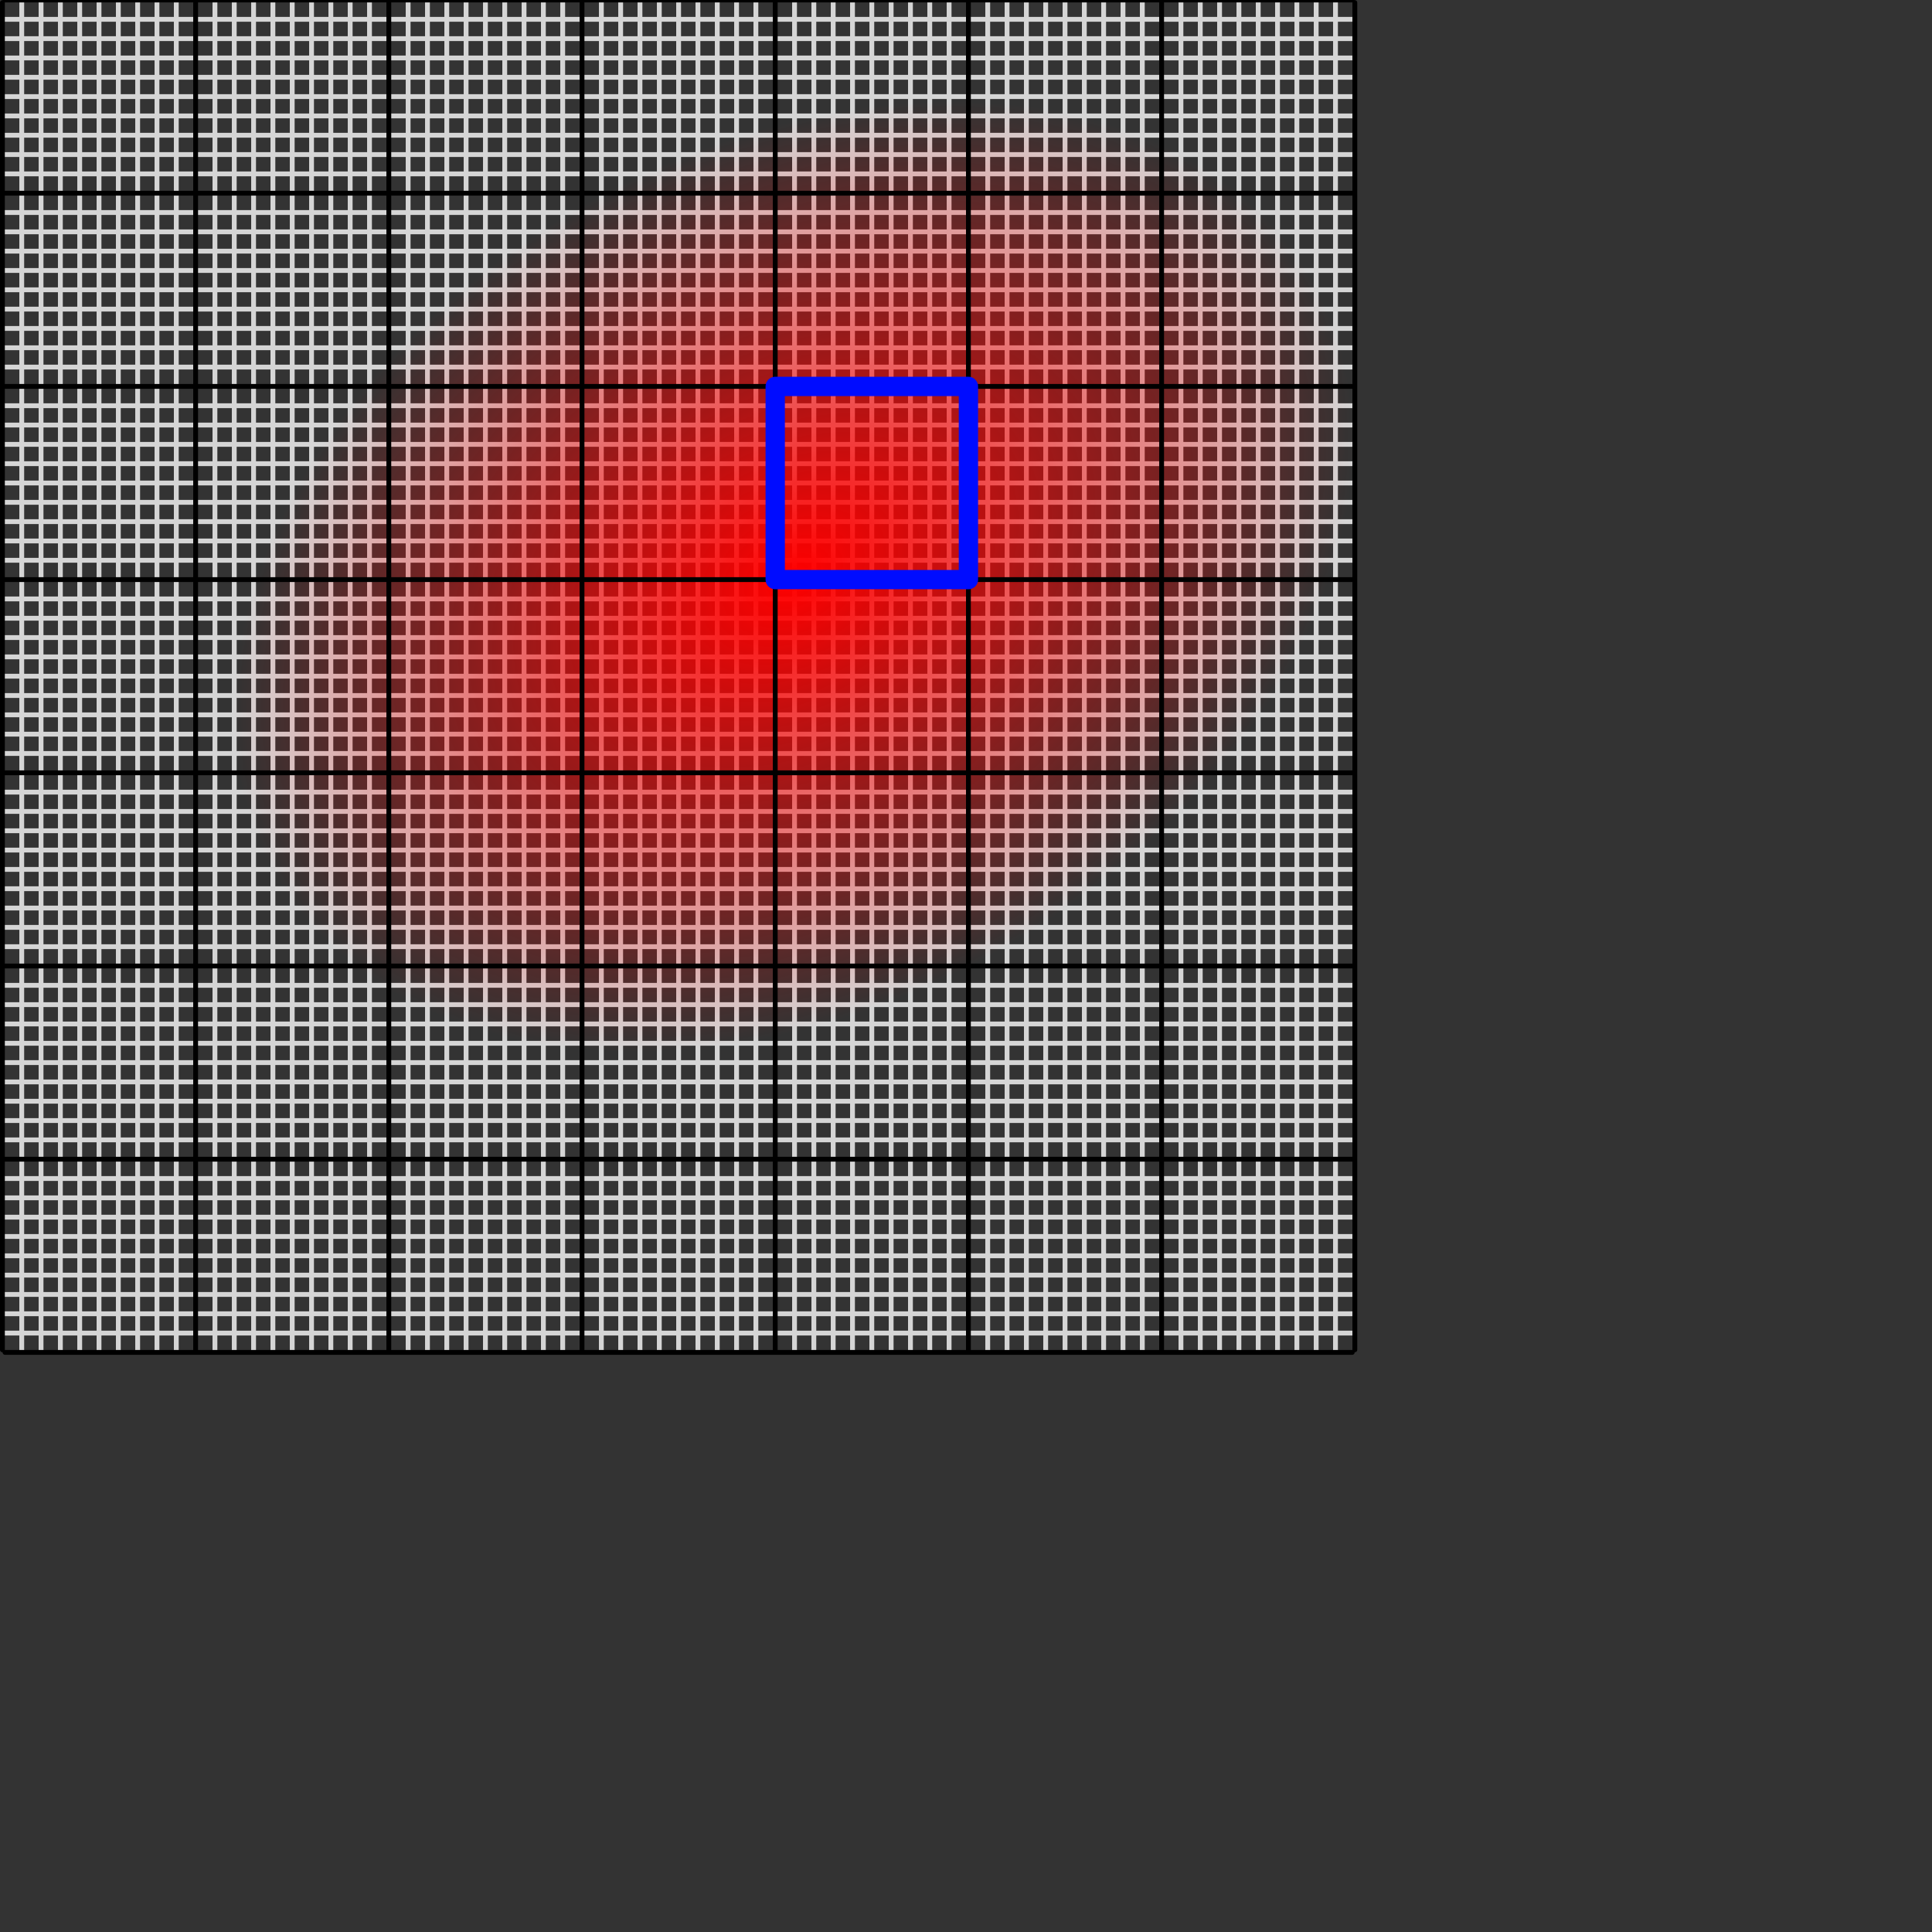<?xml version="1.0" encoding="UTF-8" standalone="no"?>
<!-- Created with Inkscape (http://www.inkscape.org/) -->

<svg
   width="400"
   height="400"
   viewBox="0 0 105.833 105.833"
   version="1.1"
   id="svg1"
   inkscape:version="1.3.2 (091e20e, 2023-11-25, custom)"
   sodipodi:docname="brightness.svg"
   xmlns:inkscape="http://www.inkscape.org/namespaces/inkscape"
   xmlns:sodipodi="http://sodipodi.sourceforge.net/DTD/sodipodi-0.dtd"
   xmlns:xlink="http://www.w3.org/1999/xlink"
   xmlns="http://www.w3.org/2000/svg"
   xmlns:svg="http://www.w3.org/2000/svg">
  <rect x="0" y="0" width="105.833" height="105.833" fill="#333333" stroke="none"/>
  <sodipodi:namedview
     id="namedview1"
     pagecolor="#ffffff"
     bordercolor="#000000"
     borderopacity="0.25"
     inkscape:showpageshadow="2"
     inkscape:pageopacity="0.0"
     inkscape:pagecheckerboard="0"
     inkscape:deskcolor="#d1d1d1"
     inkscape:document-units="px"
     inkscape:zoom="2.297978"
     inkscape:cx="106.61547"
     inkscape:cy="119.67042"
     inkscape:window-width="3840"
     inkscape:window-height="2054"
     inkscape:window-x="-11"
     inkscape:window-y="-11"
     inkscape:window-maximized="1"
     inkscape:current-layer="layer2" />
  <defs
     id="defs1">
    <linearGradient
       id="linearGradient23"
       inkscape:collect="always">
      <stop
         style="stop-color:#ff0000;stop-opacity:1;"
         offset="0"
         id="stop23" />
      <stop
         style="stop-color:#ff0000;stop-opacity:0;"
         offset="1"
         id="stop24" />
    </linearGradient>
    <radialGradient
       inkscape:collect="always"
       xlink:href="#linearGradient23"
       id="radialGradient24"
       cx="69.716"
       cy="61.273"
       fx="69.716"
       fy="61.273"
       r="32.757"
       gradientTransform="matrix(1,0,0,0.714,-47.87,5.342)"
       gradientUnits="userSpaceOnUse" />
  </defs>
  <g
     inkscape:groupmode="layer"
     id="layer4"
     inkscape:label="pixels"
     sodipodi:insensitive="true">
    <path
       id="path33"
       style="display:inline;fill:#fefefe;stroke:#d5d5d5;stroke-width:0.265;stroke-linecap:round;stroke-linejoin:round;stroke-dasharray:none;stroke-opacity:1"
       d="M 0.274,1.058 H 74.074 M 0.274,11.642 H 74.074 M 0.274,22.225 H 74.074 M 0.274,32.808 H 74.074 M 0.274,43.392 H 74.074 M 0.274,53.975 H 74.074 M 0.274,64.558 H 74.074 M 0.274,2.117 H 74.074 M 0.274,12.7 H 74.074 M 0.274,23.283 H 74.074 M 0.274,33.867 H 74.074 M 0.274,44.45 H 74.074 M 0.274,55.033 H 74.074 M 0.274,65.617 H 74.074 M 0.274,3.175 H 74.074 M 0.274,13.758 H 74.074 M 0.274,24.342 H 74.074 M 0.274,34.925 H 74.074 M 0.274,45.508 H 74.074 M 0.274,56.092 H 74.074 M 0.274,66.675 H 74.074 M 0.274,4.233 H 74.074 M 0.274,14.817 H 74.074 M 0.274,25.4 H 74.074 M 0.274,35.983 H 74.074 M 0.274,46.567 H 74.074 M 0.274,57.15 H 74.074 M 0.274,67.733 H 74.074 M 0.274,5.292 H 74.074 M 0.274,15.875 H 74.074 M 0.274,26.458 H 74.074 M 0.274,37.042 H 74.074 M 0.274,47.625 H 74.074 M 0.274,58.208 H 74.074 M 0.274,68.792 H 74.074 M 0.274,6.35 H 74.074 M 0.274,16.933 H 74.074 M 0.274,27.517 H 74.074 M 0.274,38.1 H 74.074 M 0.274,48.683 H 74.074 M 0.274,59.267 H 74.074 M 0.274,69.85 H 74.074 M 0.274,7.408 H 74.074 M 0.274,17.992 H 74.074 M 0.274,28.575 H 74.074 M 0.274,39.158 H 74.074 M 0.274,49.742 H 74.074 M 0.274,60.325 H 74.074 M 0.274,70.908 H 74.074 M 0.274,8.467 H 74.074 M 0.274,19.05 H 74.074 M 0.274,29.633 H 74.074 M 0.274,40.217 H 74.074 M 0.274,50.8 H 74.074 M 0.274,61.383 H 74.074 M 0.274,71.967 H 74.074 M 0.274,9.525 H 74.074 M 0.274,20.108 H 74.074 M 0.274,30.692 H 74.074 M 0.274,41.275 H 74.074 M 0.274,51.858 H 74.074 M 0.274,62.442 H 74.074 M 0.274,73.025 H 74.074"
       sodipodi:nodetypes="cccccccccccccccccccccccccccccccccccccccccccccccccccccccccccccccccccccccccccccccccccccccccccccccccccccccccccccccccccccccccccccc"
       inkscape:label="pixels_h" />
    <path
       id="path32"
       style="fill:#fefefe;stroke:#d5d5d5;stroke-width:0.265;stroke-linecap:round;stroke-linejoin:round;stroke-dasharray:none;stroke-opacity:1"
       d="M 73.157,0.141 V 73.942 M 62.574,0.141 V 73.942 M 51.991,0.141 V 73.942 M 41.407,0.141 V 73.942 M 30.824,0.141 V 73.942 M 20.241,0.141 V 73.942 M 9.657,0.141 V 73.942 M 72.099,0.141 V 73.942 M 61.516,0.141 V 73.942 M 50.932,0.141 V 73.942 M 40.349,0.141 V 73.942 M 29.766,0.141 V 73.942 M 19.182,0.141 V 73.942 M 8.599,0.141 V 73.942 M 71.041,0.141 V 73.942 M 60.457,0.141 V 73.942 M 49.874,0.141 V 73.942 M 39.291,0.141 V 73.942 M 28.707,0.141 V 73.942 M 18.124,0.141 V 73.942 M 7.541,0.141 V 73.942 M 69.982,0.141 V 73.942 M 59.399,0.141 V 73.942 M 48.816,0.141 V 73.942 M 38.232,0.141 V 73.942 M 27.649,0.141 V 73.942 M 17.066,0.141 V 73.942 M 6.482,0.141 V 73.942 M 68.924,0.141 V 73.942 M 58.341,0.141 V 73.942 M 47.757,0.141 V 73.942 M 37.174,0.141 V 73.942 M 26.591,0.141 V 73.942 M 16.007,0.141 V 73.942 M 5.424,0.141 V 73.942 M 67.866,0.141 V 73.942 M 57.282,0.141 V 73.942 M 46.699,0.141 V 73.942 M 36.116,0.141 V 73.942 M 25.532,0.141 V 73.942 M 14.949,0.141 V 73.942 M 4.366,0.141 V 73.942 M 66.807,0.141 V 73.942 M 56.224,0.141 V 73.942 M 45.641,0.141 V 73.942 M 35.057,0.141 V 73.942 M 24.474,0.141 V 73.942 M 13.891,0.141 V 73.942 M 3.307,0.141 V 73.942 M 65.749,0.141 V 73.942 M 55.166,0.141 V 73.942 M 44.582,0.141 V 73.942 M 33.999,0.141 V 73.942 M 23.416,0.141 V 73.942 M 12.832,0.141 V 73.942 M 2.249,0.141 V 73.942 M 64.691,0.141 V 73.942 M 54.107,0.141 V 73.942 M 43.524,0.141 V 73.942 M 32.941,0.141 V 73.942 M 22.357,0.141 V 73.942 M 11.774,0.141 V 73.942 M 1.191,0.141 V 73.942"
       sodipodi:nodetypes="cccccccccccccccccccccccccccccccccccccccccccccccccccccccccccccccccccccccccccccccccccccccccccccccccccccccccccccccccccccccccccccc"
       inkscape:label="pixels_v" />
  </g>
  <g
     inkscape:groupmode="layer"
     id="layer2"
     inkscape:label="beam">
    <ellipse
       style="fill:url(#radialGradient24);fill-rule:evenodd;stroke-width:0.265"
       id="path23"
       cx="21.846"
       cy="49.1"
       rx="32.757"
       ry="23.393"
       transform="rotate(-30)"
       inkscape:export-filename="..\img\brightness.png"
       inkscape:export-xdpi="96"
       inkscape:export-ydpi="96" />
  </g>
  <g
     inkscape:label="grid"
     inkscape:groupmode="layer"
     id="layer1">
    <path
       id="path11"
       style="fill:#fefefe;stroke:#000000;stroke-width:0.265;stroke-linecap:round;stroke-linejoin:round;stroke-dasharray:none;stroke-opacity:1"
       d="M 74.216,0.141 V 73.942 M 63.632,0.141 V 73.942 M 53.049,0.141 V 73.942 M 42.466,0.141 V 73.942 M 31.882,0.141 V 73.942 M 21.299,0.141 V 73.942 M 10.716,0.141 V 73.942 M 0.132,0.141 V 73.942"
       sodipodi:nodetypes="cccccccccccccccc"
       inkscape:label="grid_v" />
    <path
       id="path22"
       style="display:inline;fill:#fefefe;stroke:#000000;stroke-width:0.265;stroke-linecap:round;stroke-linejoin:round;stroke-dasharray:none;stroke-opacity:1"
       d="M 0.274,0 H 74.074 M 0.274,10.583 H 74.074 M 0.274,21.167 H 74.074 M 0.274,31.75 H 74.074 M 0.274,42.333 H 74.074 M 0.274,52.917 H 74.074 M 0.274,63.5 H 74.074 M 0.274,74.083 H 74.074"
       sodipodi:nodetypes="cccccccccccccccc"
       inkscape:label="grid_h" />
  </g>
  <g
     inkscape:groupmode="layer"
     id="layer3"
     inkscape:label="target"
     style="display:inline">
    <rect
       style="fill:none;stroke:#000cff;stroke-width:1.058;stroke-linecap:round;stroke-linejoin:round;stroke-dasharray:none;stroke-dashoffset:0;stroke-opacity:1"
       id="rect24"
       width="10.583"
       height="10.583"
       x="42.466"
       y="21.167"
       ry="0" />
  </g>
</svg>

